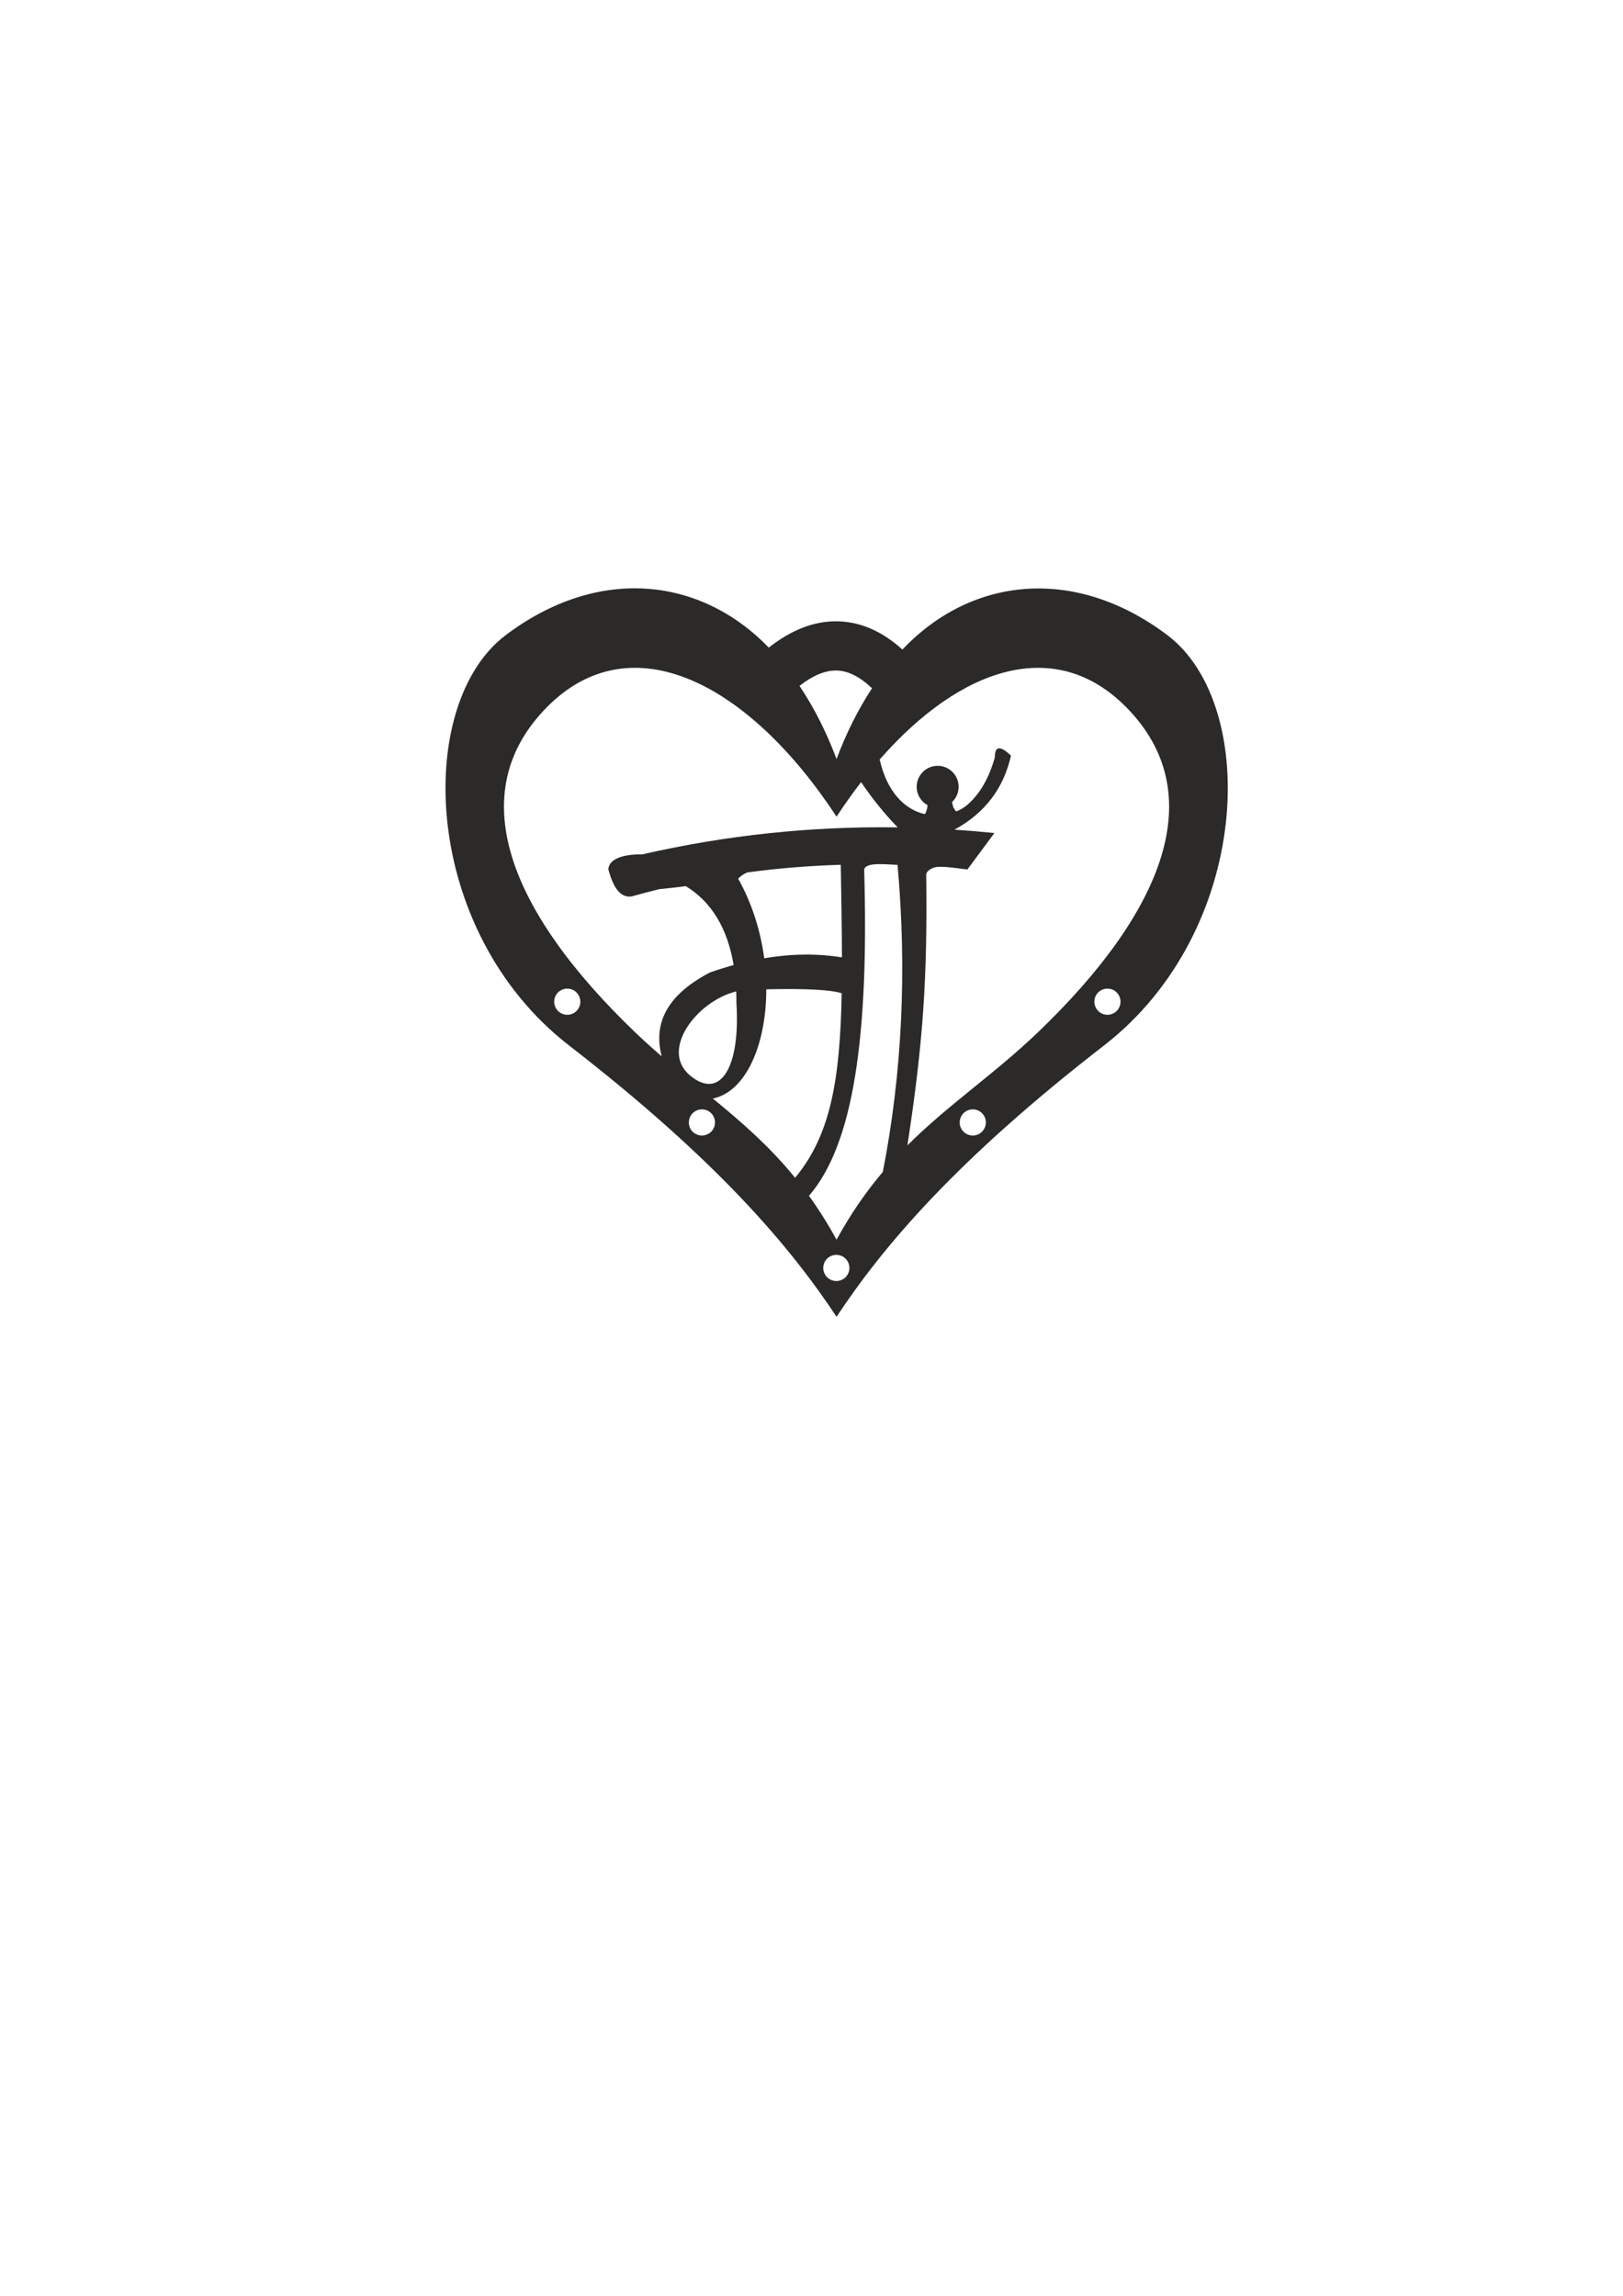 <?xml version="1.0" encoding="UTF-8"?>
<!DOCTYPE svg PUBLIC "-//W3C//DTD SVG 1.1//EN" "http://www.w3.org/Graphics/SVG/1.1/DTD/svg11.dtd">
<!-- Creator: CorelDRAW -->
<svg xmlns="http://www.w3.org/2000/svg" xml:space="preserve" width="210mm" height="297mm" version="1.1" style="shape-rendering:geometricPrecision; text-rendering:geometricPrecision; image-rendering:optimizeQuality; fill-rule:evenodd; clip-rule:evenodd"
viewBox="0 0 21000 29700"
 xmlns:xlink="http://www.w3.org/1999/xlink"
 xmlns:xodm="http://www.corel.com/coreldraw/odm/2003">
 <defs>
  <style type="text/css">
   <![CDATA[
    .fil0 {fill:#2B2A29}
   ]]>
  </style>
 </defs>
 <g id="Layer_x0020_1">
  <path class="fil0" d="M7339.86 12789.43c-93.46,0 -169.22,75.76 -169.22,169.22 0,93.46 75.76,169.23 169.22,169.23 93.46,0 169.23,-75.77 169.23,-169.23 0,-93.46 -75.77,-169.22 -169.23,-169.22zm6989.23 0c93.45,0 169.22,75.76 169.22,169.22 0,93.46 -75.77,169.23 -169.22,169.23 -93.46,0 -169.23,-75.77 -169.23,-169.23 0,-93.46 75.77,-169.22 169.23,-169.22zm-5246.95 1561.96c-93.46,0 -169.23,75.77 -169.23,169.23 0,93.46 75.77,169.23 169.23,169.23 93.46,0 169.22,-75.77 169.22,-169.23 0,-93.46 -75.76,-169.23 -169.22,-169.23zm1739.18 1882.22c93.46,0 169.23,75.77 169.23,169.23 0,93.45 -75.77,169.22 -169.23,169.22 -93.46,0 -169.23,-75.77 -169.23,-169.22 0,-93.46 75.77,-169.23 169.23,-169.23zm1765.49 -1882.22c93.46,0 169.23,75.77 169.23,169.23 0,93.46 -75.77,169.23 -169.23,169.23 -93.46,0 -169.23,-75.77 -169.23,-169.23 0,-93.46 75.77,-169.23 169.23,-169.23zm-2671.6 -1552.92c504.45,-11.84 829.6,5.04 975.31,50.64 -20.64,1122.38 -144.54,1836.47 -602.67,2387.25 -333.9,-409.66 -694.58,-722.1 -1064.37,-1025.11 426.34,-86.48 691.44,-694.06 691.73,-1412.78zm32.06 -4420.62c-890.74,-920.85 -2213.52,-1057.91 -3403,-162.01 -1189.48,895.9 -1096.79,3826.28 821.77,5311.39 1918.56,1485.11 2861.34,2605.41 3458.01,3507.52 596.67,-902.11 1539.45,-2022.41 3458.01,-3507.52 1918.56,-1485.11 2016.97,-4411.18 821.77,-5311.39 -1195.2,-900.21 -2535.18,-755.5 -3427.35,187.12 -270.02,-243.59 -557.09,-365.44 -861.18,-365.44 -290.78,0 -580.14,113.45 -868.03,340.33zm-396.87 2988.44c39.15,-37.88 78.66,-64.48 118.48,-79.83 397.17,-53.93 800.47,-86.94 1209.91,-98.96 7.38,440.78 14.35,838.01 15.05,1197.83 -318.62,-51.73 -653.8,-48.01 -1005.55,11.08 -46.75,-349.46 -155.85,-706.92 -337.89,-1030.12zm-623.12 2545.7c-394.12,-330.44 93.08,-962.77 598.68,-1086.3 1.81,47.04 2.6,95.1 2.4,144.09 54.49,847.04 -212.46,1268.01 -601.08,942.21zm2254.36 -2656.42c-1.49,-51.42 77.55,-68.75 123.83,-73.06 101.74,-9.48 204.76,2.51 307.7,5.64 123.02,1369.19 59.63,2693.42 -190.17,3972.72 -211.13,249.14 -412.24,534.28 -598.95,877 -113.97,-209.17 -233.31,-396.9 -356.98,-568.09 578.15,-666.23 777.07,-2069.44 714.57,-4214.21zm-4104.94 -2107.4c1090.35,-1103.4 2613.03,-312.39 3747.35,1416.66 102.89,-156.84 208.98,-305.94 317.63,-446.62 147.14,217.15 305.01,412.23 473.52,585.27 -1115.89,-16.2 -2217.62,100.26 -3305.21,349.38 -288.16,-4.04 -434.35,77.17 -438.62,194.93 54.4,198.74 138.34,372 300.53,349.28 119.25,-33.64 239.13,-65.25 359.57,-94.81 226.86,-21.5 340.96,-38.94 340.96,-38.94 335.43,203.63 541.48,549.85 619.82,1021.14 -100.4,27.59 -202.1,59.41 -305.03,95.44 -534.56,277.78 -742.96,639.77 -625.22,1085.99 -113.88,-98.09 -227.67,-200.12 -340.85,-308.56 -1638.52,-1569.82 -2241.56,-3098.94 -1144.45,-4209.16zm4891.24 1384.33c-271.26,-60.43 -494.98,-300.89 -585.64,-707.21 1042.3,-1190.78 2269.47,-1607.73 3189.1,-677.12 1097.09,1110.22 494.07,2639.36 -1144.45,4209.16 -567.43,543.65 -1150.19,926.4 -1685.85,1459.67 202.58,-1322.46 260.48,-2161.29 243.22,-3500.64 -0.7,-54.63 91.52,-99.21 148.2,-101.67 127.91,-5.53 256.05,20.15 384.93,33.1 0,0 116.43,-157.05 349.26,-471.11 -172.65,-17.62 -345.02,-32.13 -517,-43.5 391.66,-212.91 635.44,-532.12 731.34,-957.56 -140.46,-134.41 -210.16,-125.93 -209.1,25.5 -75.79,259.91 -183.53,456.78 -346.83,603.33 -43.59,39.15 -101.06,73.2 -151.47,92.24 -28.63,-23.47 -47.02,-63.7 -55.17,-120.6 52.51,-49.49 85.3,-119.7 85.3,-197.55 0,-149.89 -121.51,-271.39 -271.4,-271.39 -149.89,0 -271.4,121.5 -271.4,271.39 0,102.46 56.8,191.66 140.58,237.85 -2.35,41.65 -13.56,80.37 -33.62,116.11zm-1143.89 -713.22c-131.57,-350.95 -293.03,-668.4 -479.25,-946.36 169.23,-132.4 326.09,-198.61 470.5,-198.61 151.71,0 307.54,76.61 467.47,229.84 -177.53,270.51 -332.03,577.2 -458.72,915.13z"/>
 </g>
</svg>
